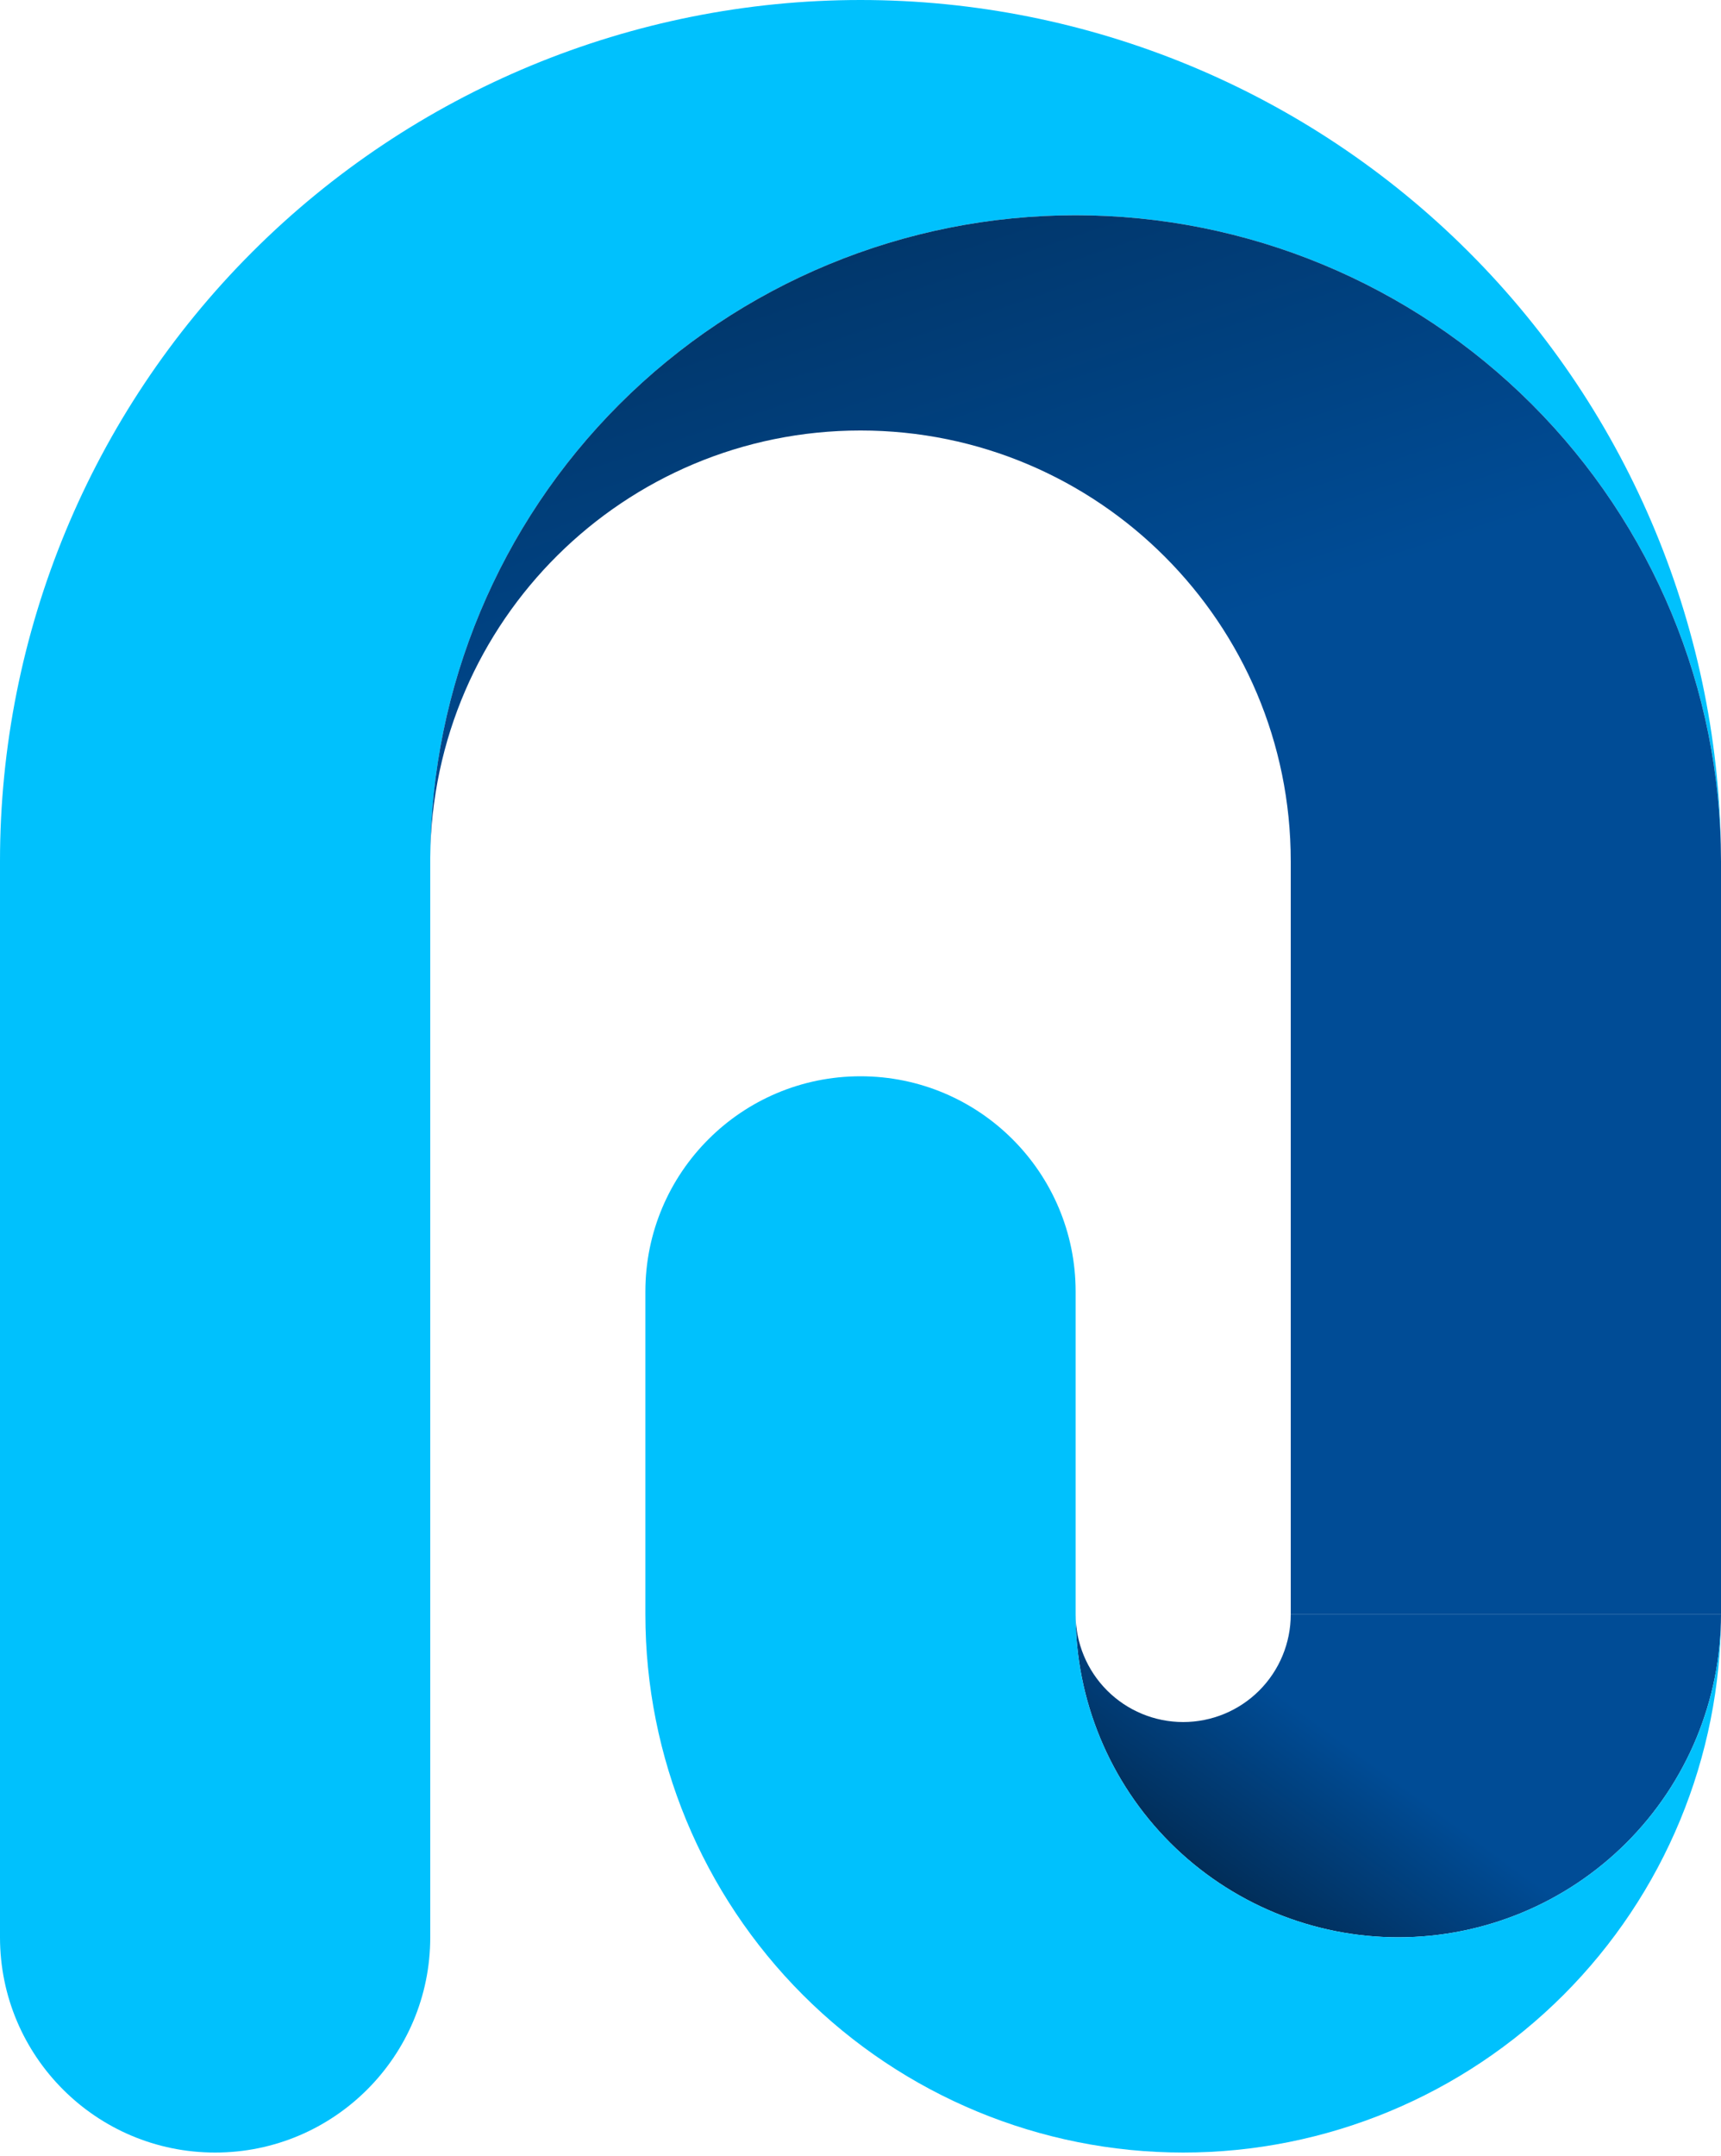 <svg width="250" height="313" viewBox="0 0 250 313" fill="none" xmlns="http://www.w3.org/2000/svg">
<path fill-rule="evenodd" clip-rule="evenodd" d="M250 125C250 91.848 236.83 60.054 213.388 36.612C189.946 13.17 158.152 2.50291e-06 125 0C91.848 -2.50291e-06 60.054 13.17 36.612 36.612C13.17 60.054 5.00582e-06 91.848 0 125V281.25C0 298.509 13.991 312.5 31.25 312.5C48.509 312.5 62.5 298.509 62.5 281.25V125L62.499 125C62.499 124.808 62.5 124.616 62.502 124.424C62.653 99.768 72.513 76.154 89.959 58.709C107.54 41.127 131.386 31.25 156.25 31.25C181.114 31.25 204.96 41.127 222.541 58.709C240.123 76.29 250 100.136 250 125Z" fill="#00C1FD"/>
<rect x="187.5" y="125" width="62.5" height="109.375" fill="#004C96"/>
<path fill-rule="evenodd" clip-rule="evenodd" d="M249.998 125C249.998 124.965 249.998 124.93 249.998 124.895C249.97 100.069 240.096 76.266 222.539 58.709C204.958 41.127 181.112 31.25 156.248 31.25C131.384 31.25 107.538 41.127 89.957 58.709C72.515 76.15 62.656 99.756 62.5 124.406C62.819 90.161 90.678 62.499 124.998 62.499C159.516 62.499 187.499 90.482 187.499 125L249.998 125Z" fill="url(#paint0_linear_39_2)"/>
<path fill-rule="evenodd" clip-rule="evenodd" d="M160.826 245.424C157.896 242.493 156.25 238.519 156.25 234.375C156.25 246.807 161.189 258.73 169.979 267.521C178.77 276.311 190.693 281.25 203.125 281.25C215.557 281.25 227.48 276.311 236.271 267.521C245.061 258.73 250 246.807 250 234.375H203.125H187.5C187.5 238.519 185.854 242.493 182.924 245.424C179.993 248.354 176.019 250 171.875 250C167.731 250 163.757 248.354 160.826 245.424Z" fill="url(#paint1_linear_39_2)"/>
<path fill-rule="evenodd" clip-rule="evenodd" d="M156.25 187.5V234.375C156.25 246.807 161.189 258.73 169.979 267.521C178.77 276.311 190.693 281.25 203.125 281.25C215.557 281.25 227.48 276.311 236.271 267.521C245.061 258.73 250 246.807 250 234.375C250 255.095 241.769 274.966 227.118 289.618C212.466 304.269 192.595 312.5 171.875 312.5C151.155 312.5 131.284 304.269 116.632 289.618C101.981 274.966 93.75 255.095 93.75 234.375V187.5C93.75 170.241 107.741 156.25 125 156.25C142.259 156.25 156.25 170.241 156.25 187.5Z" fill="#00C1FD"/>
<defs>
<linearGradient id="paint0_linear_39_2" x1="164" y1="221" x2="62" y2="-84.5" gradientUnits="userSpaceOnUse">
<stop offset="0.371" stop-color="#004C96"/>
<stop offset="0.895" stop-color="#02182D"/>
</linearGradient>
<linearGradient id="paint1_linear_39_2" x1="223.558" y1="206.731" x2="147.837" y2="310.096" gradientUnits="userSpaceOnUse">
<stop offset="0.421" stop-color="#004C96"/>
<stop offset="0.787" stop-color="#02182D"/>
</linearGradient>
</defs>
</svg>
